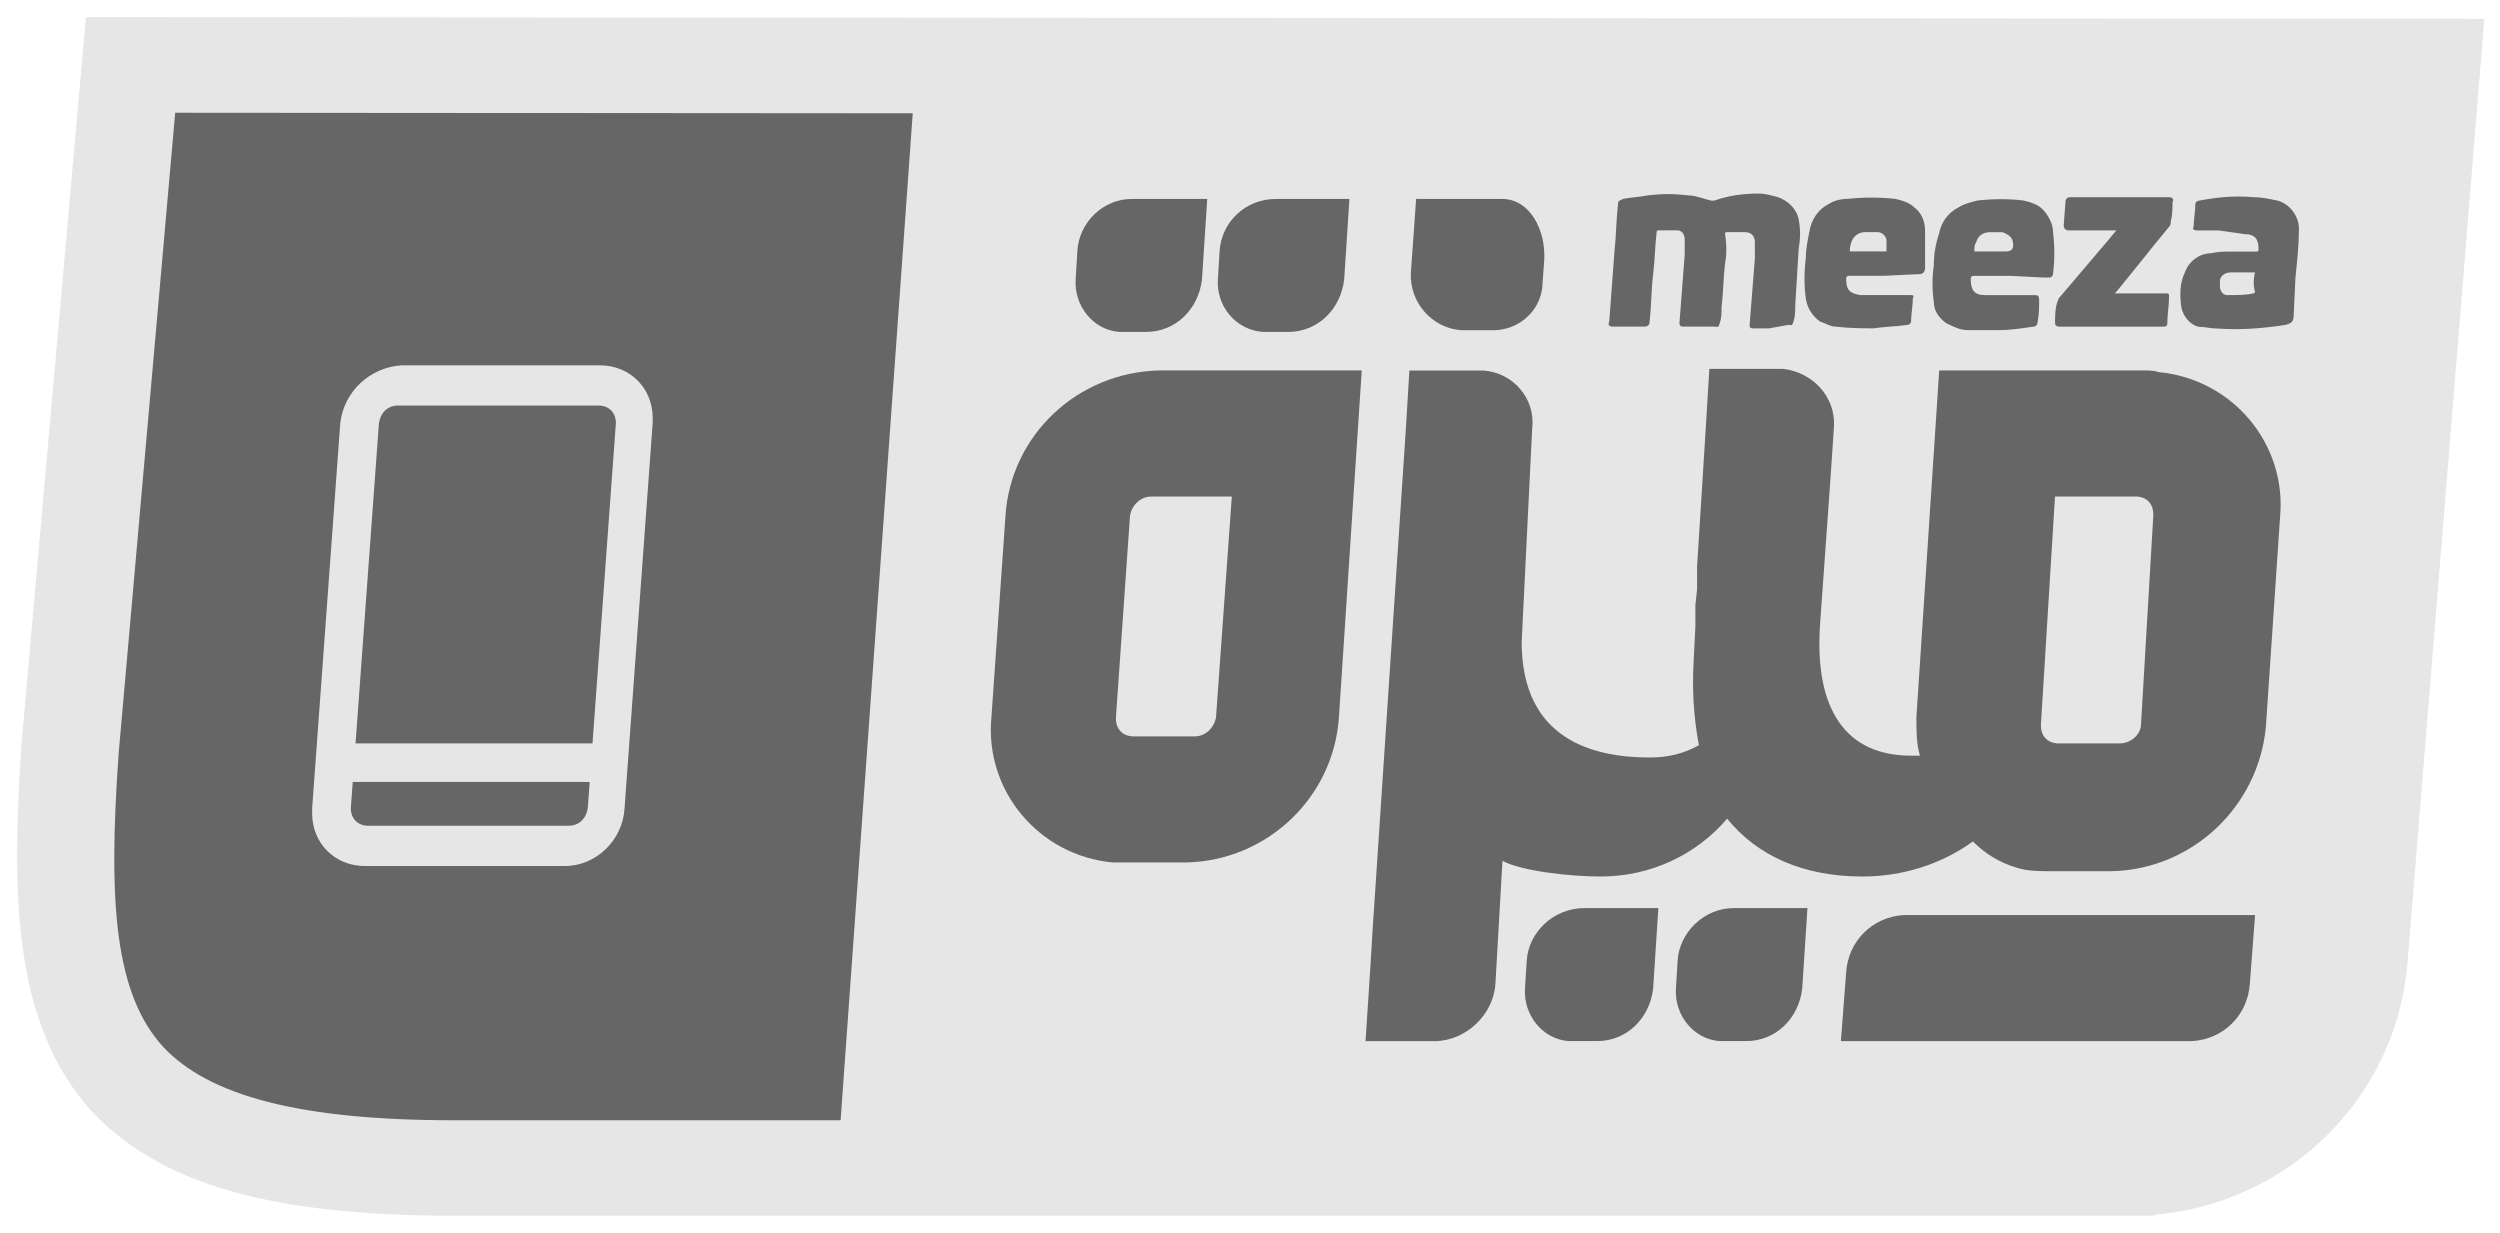 <svg width="100%" height="100%" viewBox="0 0 73 36" fill="none" xmlns="http://www.w3.org/2000/svg">
    <path
        d="M71.026 2.023L68.874 29.275C68.669 32.036 66.364 34.184 63.597 34.236H19.01C7.991 34.236 7.223 29.992 7.786 21.965L9.58 2.026H71.029L71.026 2.023Z"
        fill="#E6E6E6" />
    <path
        d="M26.744 2.023L24.437 34.233H13.264C2.245 34.233 1.477 29.989 2.04 21.963L3.834 2.023H26.742H26.744Z"
        fill="#666666" />
    <path
        d="M29.36 15.06L28.95 20.94C28.744 23.087 30.333 24.979 32.486 25.184H34.638C36.995 25.134 38.942 23.291 39.097 20.94L39.763 10.816H33.869C31.459 10.866 29.513 12.709 29.36 15.06ZM35.508 20.94C35.458 21.247 35.201 21.502 34.893 21.502H33.099C32.791 21.502 32.586 21.297 32.586 20.99V20.94L32.996 15.06C33.046 14.753 33.304 14.499 33.612 14.499H35.969L35.508 20.94Z"
        fill="#666666" />
    <path
        d="M62.621 10.817H56.625L55.959 20.941C55.959 21.35 55.959 21.707 56.062 22.066H55.807C53.91 22.066 52.989 20.738 53.142 18.284L53.449 13.99L53.552 12.457C53.602 11.588 52.936 10.872 52.065 10.77H49.913L49.811 12.457L49.555 16.547V17.211L49.505 17.67V18.284L49.455 19.308C49.405 20.126 49.455 20.943 49.608 21.762C49.147 22.016 48.684 22.119 48.174 22.119C46.535 22.119 44.433 21.607 44.433 18.744L44.74 12.507C44.843 11.638 44.177 10.872 43.306 10.819H41.154L41.052 12.507L40.078 27.182C40.028 28.103 39.873 30.402 39.873 30.402H41.873C42.796 30.402 43.614 29.636 43.667 28.715L43.872 25.135C44.435 25.442 45.871 25.594 46.742 25.594C48.176 25.594 49.51 24.98 50.433 23.906C51.304 24.98 52.638 25.594 54.38 25.594C55.559 25.594 56.687 25.237 57.608 24.57C57.966 24.927 58.376 25.184 58.889 25.337C59.197 25.439 59.555 25.439 59.863 25.439H61.657C64.014 25.389 65.961 23.547 66.166 21.195L66.577 15.111C66.782 12.964 65.193 11.072 63.041 10.867C62.888 10.817 62.733 10.817 62.63 10.817H62.621ZM62.518 21.145C62.518 21.452 62.211 21.707 61.903 21.707H60.108C59.801 21.707 59.596 21.502 59.596 21.195V21.145L60.006 14.499H62.363C62.671 14.499 62.876 14.704 62.876 15.011V15.061L62.518 21.145Z"
        fill="#666666" />
    <path
        d="M31.459 7.341L31.409 8.16C31.359 8.927 31.922 9.643 32.691 9.693H33.459C34.33 9.693 34.995 9.029 35.098 8.16L35.251 5.809H33.046C32.225 5.809 31.51 6.473 31.457 7.341H31.459Z"
        fill="#666666" />
    <path
        d="M35.612 7.341L35.562 8.16C35.512 8.927 36.075 9.643 36.893 9.693H37.611C38.482 9.693 39.148 9.029 39.25 8.16L39.403 5.809H37.251C36.38 5.809 35.662 6.473 35.612 7.341Z"
        fill="#666666" />
    <path
        d="M42.684 9.641H43.505C44.273 9.691 44.992 9.129 45.042 8.313V8.263L45.092 7.599C45.142 6.73 44.681 5.809 43.861 5.809H41.351L41.198 7.956C41.148 8.824 41.814 9.591 42.684 9.643V9.641Z"
        fill="#666666" />
    <path
        d="M44.581 28.049L44.53 28.867C44.48 29.634 45.043 30.35 45.812 30.4H46.633C47.503 30.4 48.169 29.736 48.272 28.867L48.424 26.516H46.272C45.349 26.516 44.633 27.232 44.581 28.049Z"
        fill="#666666" />
    <path
        d="M48.987 28.049L48.937 28.867C48.887 29.634 49.45 30.35 50.218 30.4H50.986C51.857 30.4 52.523 29.736 52.625 28.867L52.778 26.516H50.626C49.755 26.516 49.037 27.232 48.987 28.049Z"
        fill="#666666" />
    <path
        d="M51.653 9.589H51.192C51.089 9.589 51.089 9.539 51.089 9.487L51.242 7.545V7.085C51.242 6.881 51.139 6.778 50.934 6.778H50.421C50.388 6.778 50.371 6.795 50.371 6.828C50.421 7.135 50.421 7.442 50.371 7.697C50.321 8.106 50.321 8.566 50.269 8.975C50.269 9.128 50.269 9.282 50.218 9.435C50.168 9.587 50.168 9.537 50.066 9.537H49.142C49.074 9.537 49.04 9.503 49.04 9.435C49.09 8.771 49.142 8.106 49.193 7.44V6.981C49.193 6.828 49.09 6.726 48.987 6.726H48.424C48.391 6.726 48.374 6.743 48.374 6.776C48.324 7.185 48.324 7.595 48.272 8.004C48.219 8.413 48.221 8.925 48.169 9.385C48.169 9.487 48.119 9.537 48.016 9.537H47.093C46.99 9.537 46.94 9.487 46.99 9.385C47.04 8.721 47.093 8.004 47.143 7.34C47.193 6.881 47.193 6.419 47.246 5.959C47.246 5.857 47.296 5.857 47.398 5.807C47.654 5.757 47.859 5.757 48.117 5.705C48.527 5.655 48.885 5.655 49.295 5.705C49.5 5.705 49.756 5.807 49.961 5.857H50.063C50.474 5.705 50.934 5.652 51.345 5.652C51.55 5.652 51.703 5.702 51.908 5.755C52.216 5.857 52.471 6.112 52.523 6.419C52.574 6.673 52.574 6.981 52.523 7.238L52.421 8.925C52.421 9.078 52.421 9.232 52.371 9.385C52.321 9.537 52.321 9.487 52.218 9.487L51.655 9.589H51.653Z"
        fill="#666666" />
    <path
        d="M58.674 8.056H57.648C57.598 8.056 57.546 8.056 57.546 8.158C57.546 8.465 57.648 8.617 57.956 8.617H59.39C59.493 8.617 59.543 8.617 59.543 8.77C59.543 8.974 59.543 9.179 59.493 9.434C59.493 9.484 59.443 9.536 59.39 9.536C59.032 9.586 58.724 9.639 58.364 9.639H57.441C57.236 9.639 57.03 9.536 56.825 9.434C56.62 9.282 56.467 9.077 56.467 8.82C56.417 8.463 56.417 8.103 56.467 7.746C56.467 7.439 56.517 7.132 56.62 6.825C56.67 6.518 56.875 6.211 57.183 6.059C57.336 5.956 57.541 5.906 57.746 5.854C58.207 5.804 58.669 5.804 59.078 5.854C59.283 5.904 59.488 5.956 59.641 6.109C59.793 6.261 59.948 6.518 59.948 6.773C59.998 7.182 59.998 7.591 59.948 8.001C59.948 8.051 59.898 8.103 59.846 8.103H59.641L58.667 8.053L58.674 8.056ZM57.648 7.342H58.572C58.742 7.342 58.81 7.257 58.777 7.087C58.777 6.935 58.624 6.832 58.469 6.78H58.111C57.906 6.78 57.753 6.882 57.701 7.087C57.651 7.137 57.651 7.239 57.651 7.342H57.648Z"
        fill="#666666" />
    <path
        d="M54.984 8.054H54.01C53.908 8.054 53.908 8.104 53.908 8.156C53.908 8.463 54.01 8.566 54.318 8.616H55.752C55.855 8.616 55.905 8.616 55.855 8.718C55.855 8.923 55.804 9.178 55.804 9.382C55.804 9.432 55.754 9.485 55.702 9.485C55.394 9.535 55.036 9.535 54.728 9.587C54.37 9.587 54.01 9.587 53.6 9.537C53.447 9.537 53.292 9.435 53.139 9.385C52.934 9.232 52.782 9.028 52.729 8.72C52.679 8.311 52.679 7.954 52.729 7.545C52.729 7.29 52.779 7.033 52.832 6.778C52.882 6.421 53.087 6.114 53.395 5.959C53.547 5.857 53.753 5.807 53.958 5.807C54.418 5.757 54.881 5.757 55.342 5.807C55.547 5.857 55.752 5.909 55.905 6.062C56.11 6.214 56.212 6.471 56.212 6.726V7.852C56.212 7.902 56.162 8.004 56.06 8.004L54.984 8.054ZM55.086 7.34V7.033C55.086 6.881 54.934 6.778 54.831 6.778H54.473C54.165 6.778 54.013 7.033 54.013 7.34H55.089H55.086Z"
        fill="#666666" />
    <path
        d="M64.822 6.729H64.156C64.054 6.729 64.004 6.679 64.054 6.627C64.054 6.422 64.104 6.167 64.104 5.963C64.104 5.913 64.154 5.86 64.207 5.86C64.719 5.758 65.282 5.708 65.796 5.758C66.051 5.758 66.256 5.808 66.514 5.86C66.872 5.963 67.129 6.32 67.129 6.679C67.129 7.138 67.079 7.6 67.027 8.11L66.977 9.183C66.977 9.388 66.927 9.438 66.721 9.49C66.056 9.592 65.39 9.642 64.722 9.592C64.569 9.592 64.364 9.543 64.209 9.543C63.954 9.493 63.748 9.235 63.696 8.981C63.646 8.624 63.646 8.264 63.798 7.957C63.901 7.65 64.209 7.395 64.567 7.395C64.772 7.346 64.925 7.346 65.13 7.346H65.898C65.931 7.346 65.948 7.329 65.948 7.296V7.246C65.948 6.991 65.846 6.836 65.538 6.836L64.82 6.734L64.822 6.729ZM65.848 7.955H65.13C64.977 7.955 64.822 8.057 64.822 8.21V8.362C64.822 8.514 64.925 8.617 65.027 8.617H65.077C65.333 8.617 65.59 8.617 65.796 8.567C65.796 8.567 65.846 8.567 65.846 8.517C65.796 8.364 65.796 8.16 65.846 7.955H65.848Z"
        fill="#666666" />
    <path
        d="M61.75 8.567H63.286C63.336 8.567 63.336 8.617 63.336 8.669C63.336 8.924 63.286 9.181 63.286 9.435C63.286 9.538 63.236 9.538 63.133 9.538H60.16C60.008 9.538 60.008 9.488 60.008 9.385C60.008 9.283 60.008 9.028 60.058 8.874C60.058 8.824 60.108 8.771 60.108 8.721L61.542 7.034L61.797 6.727H60.413C60.312 6.727 60.261 6.676 60.261 6.574L60.311 5.91C60.311 5.808 60.361 5.758 60.464 5.758H63.334C63.437 5.758 63.487 5.808 63.437 5.91C63.437 6.115 63.437 6.267 63.386 6.472C63.386 6.522 63.386 6.574 63.336 6.624C62.823 7.238 62.31 7.902 61.8 8.517L61.75 8.567Z"
        fill="#666666" />
    <path
        d="M55.598 26.719C54.675 26.769 53.959 27.485 53.907 28.406L53.754 30.401H64.004C64.927 30.351 65.643 29.635 65.696 28.713L65.848 26.719H55.598Z"
        fill="#666666" />
    <path
        d="M62.416 35H13.267C8.092 35 4.964 34.131 3.069 32.136C0.814 29.682 0.864 25.848 1.122 21.808L2.966 1L72 1.05L69.795 28.147C69.438 31.982 66.259 34.895 62.416 34.998V35ZM4.658 2.79L2.966 21.963C2.659 26.31 2.814 29.173 4.4 30.911C5.887 32.496 8.705 33.212 13.267 33.212H62.416C65.336 33.11 67.746 30.911 68.104 27.997L70.153 2.842L4.656 2.792L4.658 2.79Z"
        fill="#E6E6E6" stroke="#E6E6E6" stroke-miterlimit="10" />
    <path
        d="M16.495 25.288H10.652C9.781 25.288 9.115 24.624 9.115 23.755V23.602L9.936 12.356C10.039 11.434 10.807 10.72 11.73 10.668H17.521C18.392 10.668 19.058 11.332 19.058 12.201V12.353L18.237 23.6C18.187 24.521 17.416 25.288 16.495 25.288ZM11.628 11.841C11.32 11.841 11.115 12.046 11.065 12.353L10.244 23.6C10.244 23.907 10.449 24.112 10.757 24.112H16.6C16.908 24.112 17.113 23.907 17.163 23.6L17.984 12.353C17.984 12.046 17.779 11.841 17.471 11.841H11.628Z"
        fill="#E6E6E6" />
    <path d="M17.981 21.707L17.879 22.833H9.783L9.883 21.707H17.981Z" fill="#E6E6E6" />
</svg>